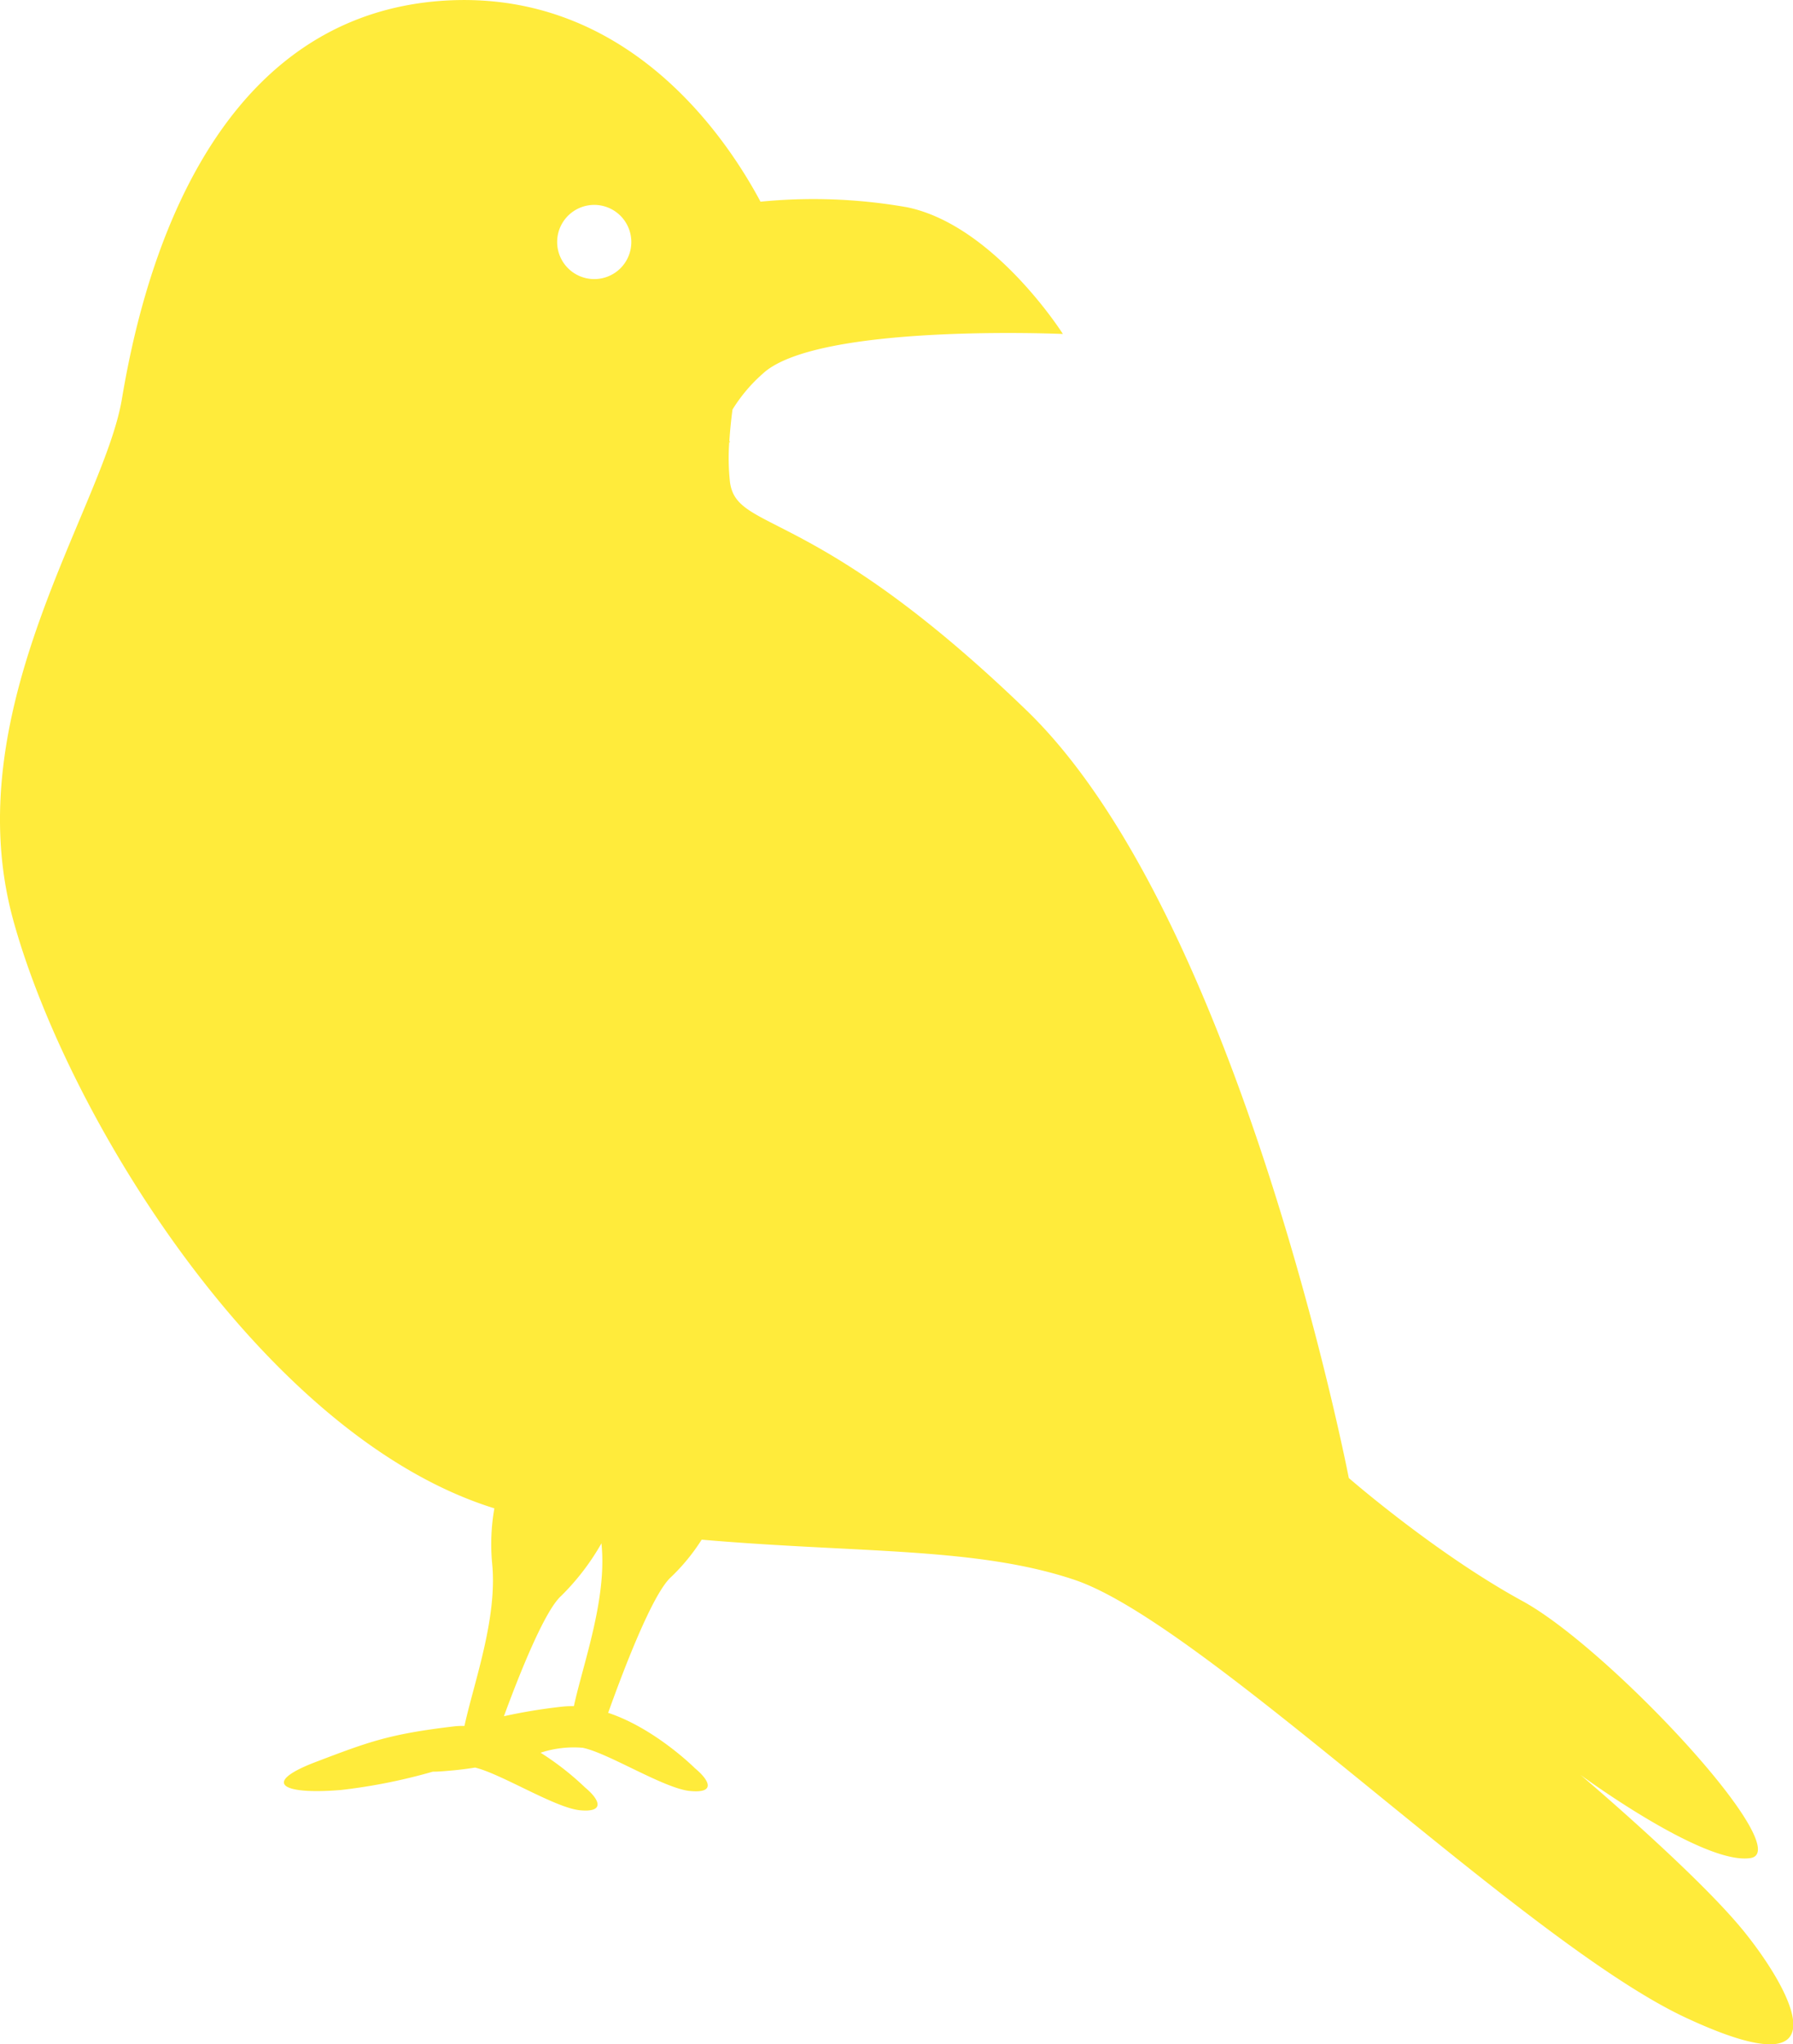 <svg id="Layer_1" data-name="Layer 1" xmlns="http://www.w3.org/2000/svg" viewBox="0 0 217.61 248"><defs><style>.cls-1{fill:#ffeb3b;}</style></defs><title>raven</title><path class="cls-1" d="M211.57,234.22c-5.71-7-19.76-18.89-19.76-18.89s14.93,11,20.64,10.1S195.32,200,184.78,194.25s-21.08-14.93-21.08-14.93-13.18-68.08-39.1-93.12-35.14-21.52-36-27.67a26.82,26.82,0,0,1-.09-4.93l.1.1s0-.08-.09-.21c.08-1.19.2-2.46.38-3.8a19.21,19.21,0,0,1,3.66-4.34C99.13,39.2,129,40.52,129,40.52s-8.34-13.18-18.89-15.37a65.45,65.45,0,0,0-17.81-.68c-4.45-8.33-16.6-26-38.85-24.36C24.46,2.31,17,35.25,14.79,48.43S-5.41,86.2,1.62,111.68C8.26,135.76,32.18,174.37,60,183a25,25,0,0,0-.27,6.69c.67,6.66-2.24,14.52-3.36,19.71a9.45,9.45,0,0,0-1.41.07c-7.71.92-10.18,1.84-16.66,4.31s-4.31,4,3.09,3.39a68.28,68.28,0,0,0,11.13-2.22c.65,0,1.37-.06,2.14-.13,1-.08,2-.21,3-.37,3.17.76,9.72,4.89,12.73,5.18s2.47-1.23.61-2.77a34.23,34.23,0,0,0-5.39-4.21,12.88,12.88,0,0,1,5.11-.6c3.08.62,9.86,4.93,13,5.24s2.46-1.23.61-2.77c0,0-4.82-4.82-10.52-6.71,1.79-5,5.36-14.44,7.63-16.47a24.18,24.18,0,0,0,3.72-4.54c19.08,1.65,33.28.87,45.21,4.86,15.82,5.27,54.47,43.92,74.24,53.14S217.29,241.25,211.57,234.22ZM69.65,207a11.09,11.09,0,0,0-1.41.06,66.5,66.5,0,0,0-7.08,1.16c1.91-5.2,4.94-12.79,6.94-14.59A29.2,29.2,0,0,0,73,187.24v.07C73.69,194,70.77,201.83,69.65,207ZM72.12,33.86a4.5,4.5,0,1,1,4.5-4.5A4.49,4.49,0,0,1,72.12,33.86Z" transform="translate(0 0)"/></svg>
